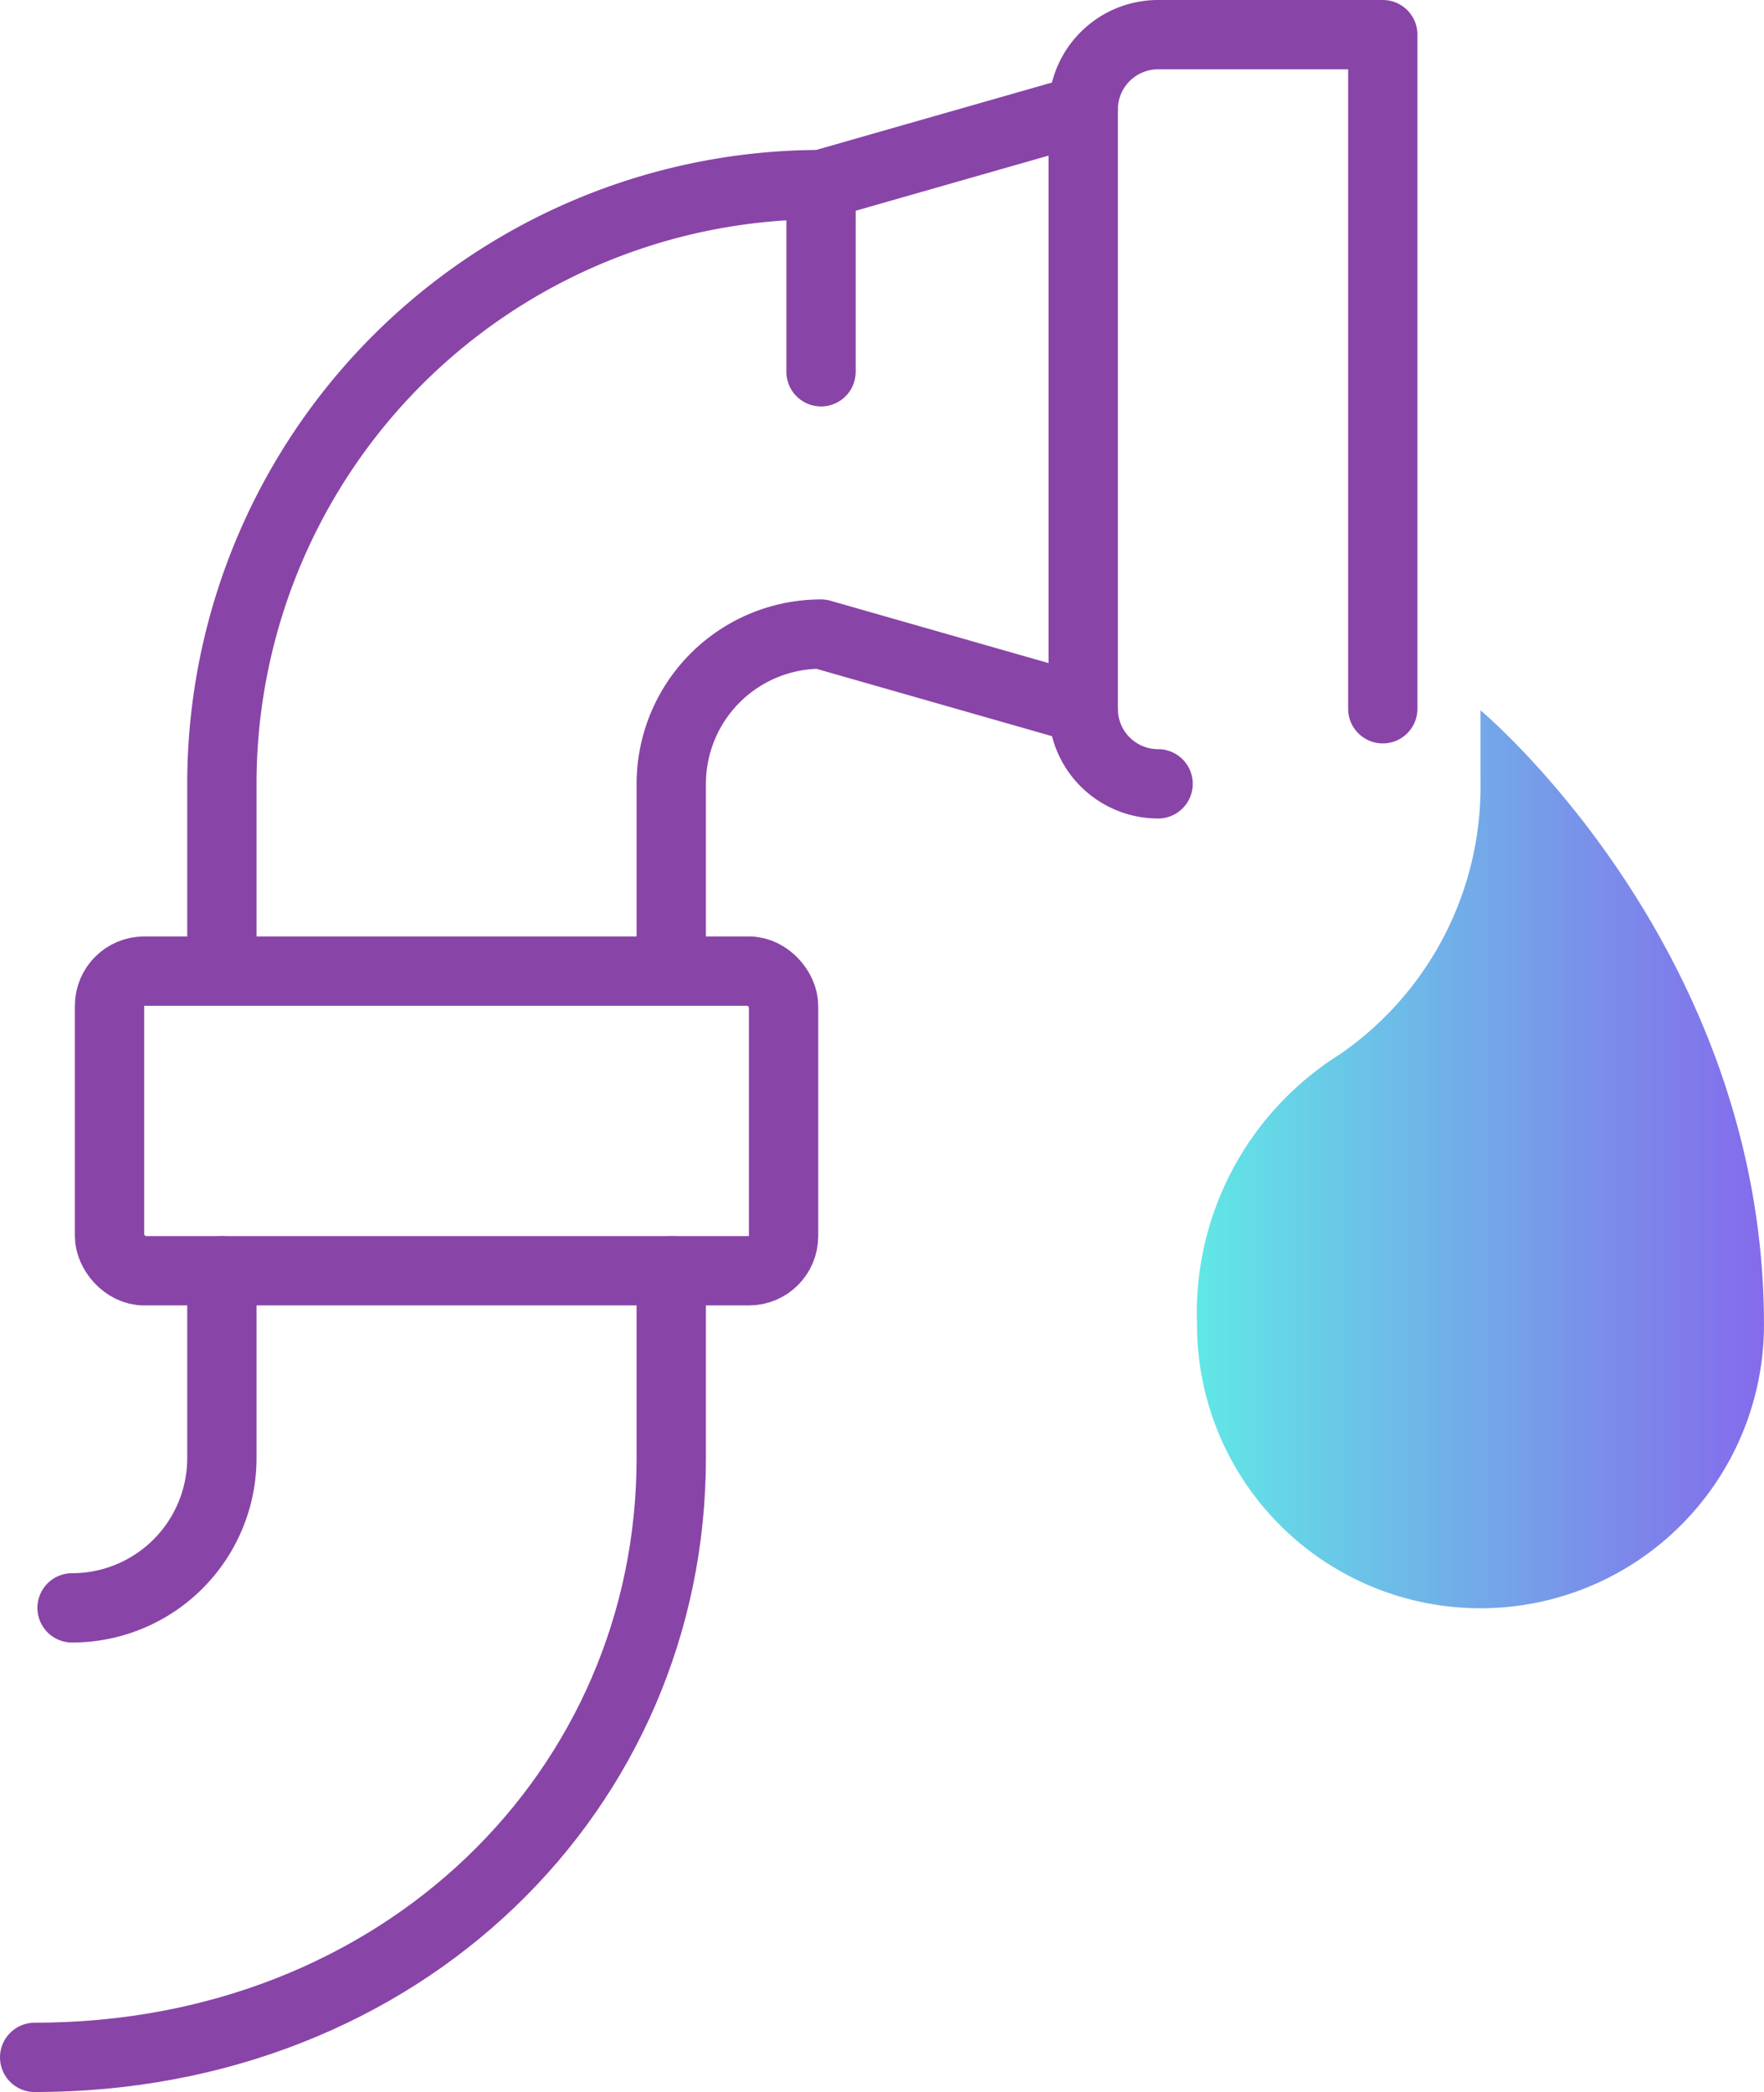 <svg xmlns="http://www.w3.org/2000/svg" xmlns:xlink="http://www.w3.org/1999/xlink" width="50.905" height="60.353" viewBox="0 0 50.905 60.353">
  <defs>
    <linearGradient id="linear-gradient" y1="0.5" x2="1" y2="0.5" gradientUnits="objectBoundingBox">
      <stop offset="0" stop-color="#61e7e6"/>
      <stop offset="0.998" stop-color="#846beb"/>
    </linearGradient>
  </defs>
  <g id="Grupo_1014" data-name="Grupo 1014" transform="translate(-460 -859)">
    <g id="Grupo_1010" data-name="Grupo 1010" transform="translate(0 8.014)">
      <path id="Caminho_319" data-name="Caminho 319" d="M1243.328,172.239a8.8,8.8,0,0,1,4.09-7.783,9.378,9.378,0,0,0,4.09-7.9v-2.045s8.18,6.817,8.18,17.725a8.18,8.18,0,0,1-16.361,0Z" transform="translate(-748.784 716.967)" fill="url(#linear-gradient)"/>
      <g id="Grupo_1002" data-name="Grupo 1002">
        <g id="Grupo_988" data-name="Grupo 988">
          <path id="Caminho_211" data-name="Caminho 211" d="M1175.451,178.734c10.629,0,18.371-7.741,18.371-17.291v-5.4" transform="translate(-714.451 731.606)" fill="none" stroke="#8944a7" stroke-linecap="round" stroke-linejoin="round" stroke-width="2"/>
          <path id="Caminho_212" data-name="Caminho 212" d="M1187.806,165.766a4.322,4.322,0,0,0,4.323-4.323v-5.4" transform="translate(-725.726 731.606)" fill="none" stroke="#8944a7" stroke-linecap="round" stroke-linejoin="round" stroke-width="2"/>
          <g id="Grupo_788" data-name="Grupo 788" transform="translate(463.161 851.986)">
            <rect id="Retângulo_321" data-name="Retângulo 321" width="19.451" height="8.645" rx="1" transform="translate(0 27.016)" stroke-width="2" stroke="#8944a7" stroke-linecap="round" stroke-linejoin="round" fill="none"/>
            <path id="Caminho_213" data-name="Caminho 213" d="M1198.973,152.756v-5.4a17.29,17.29,0,0,1,17.29-17.29h0l7.565-2.162" transform="translate(-1195.731 -125.74)" fill="none" stroke="#8944a7" stroke-linecap="round" stroke-linejoin="round" stroke-width="2"/>
            <path id="Caminho_214" data-name="Caminho 214" d="M1220.264,162.466v-5.4a4.322,4.322,0,0,1,4.322-4.323h0l7.565,2.162" transform="translate(-1204.054 -135.45)" fill="none" stroke="#8944a7" stroke-linecap="round" stroke-linejoin="round" stroke-width="2"/>
            <path id="Caminho_215" data-name="Caminho 215" d="M1241.942,145.966h0a2.161,2.161,0,0,1-2.161-2.161V126.514a2.161,2.161,0,0,1,2.161-2.161h6.484V143.8" transform="translate(-1211.683 -124.353)" fill="none" stroke="#8944a7" stroke-linecap="round" stroke-linejoin="round" stroke-width="2"/>
            <line id="Linha_30" data-name="Linha 30" y2="5.403" transform="translate(20.532 4.323)" fill="none" stroke="#8944a7" stroke-linecap="round" stroke-linejoin="round" stroke-width="2"/>
          </g>
        </g>
      </g>
    </g>
  </g>
</svg>
